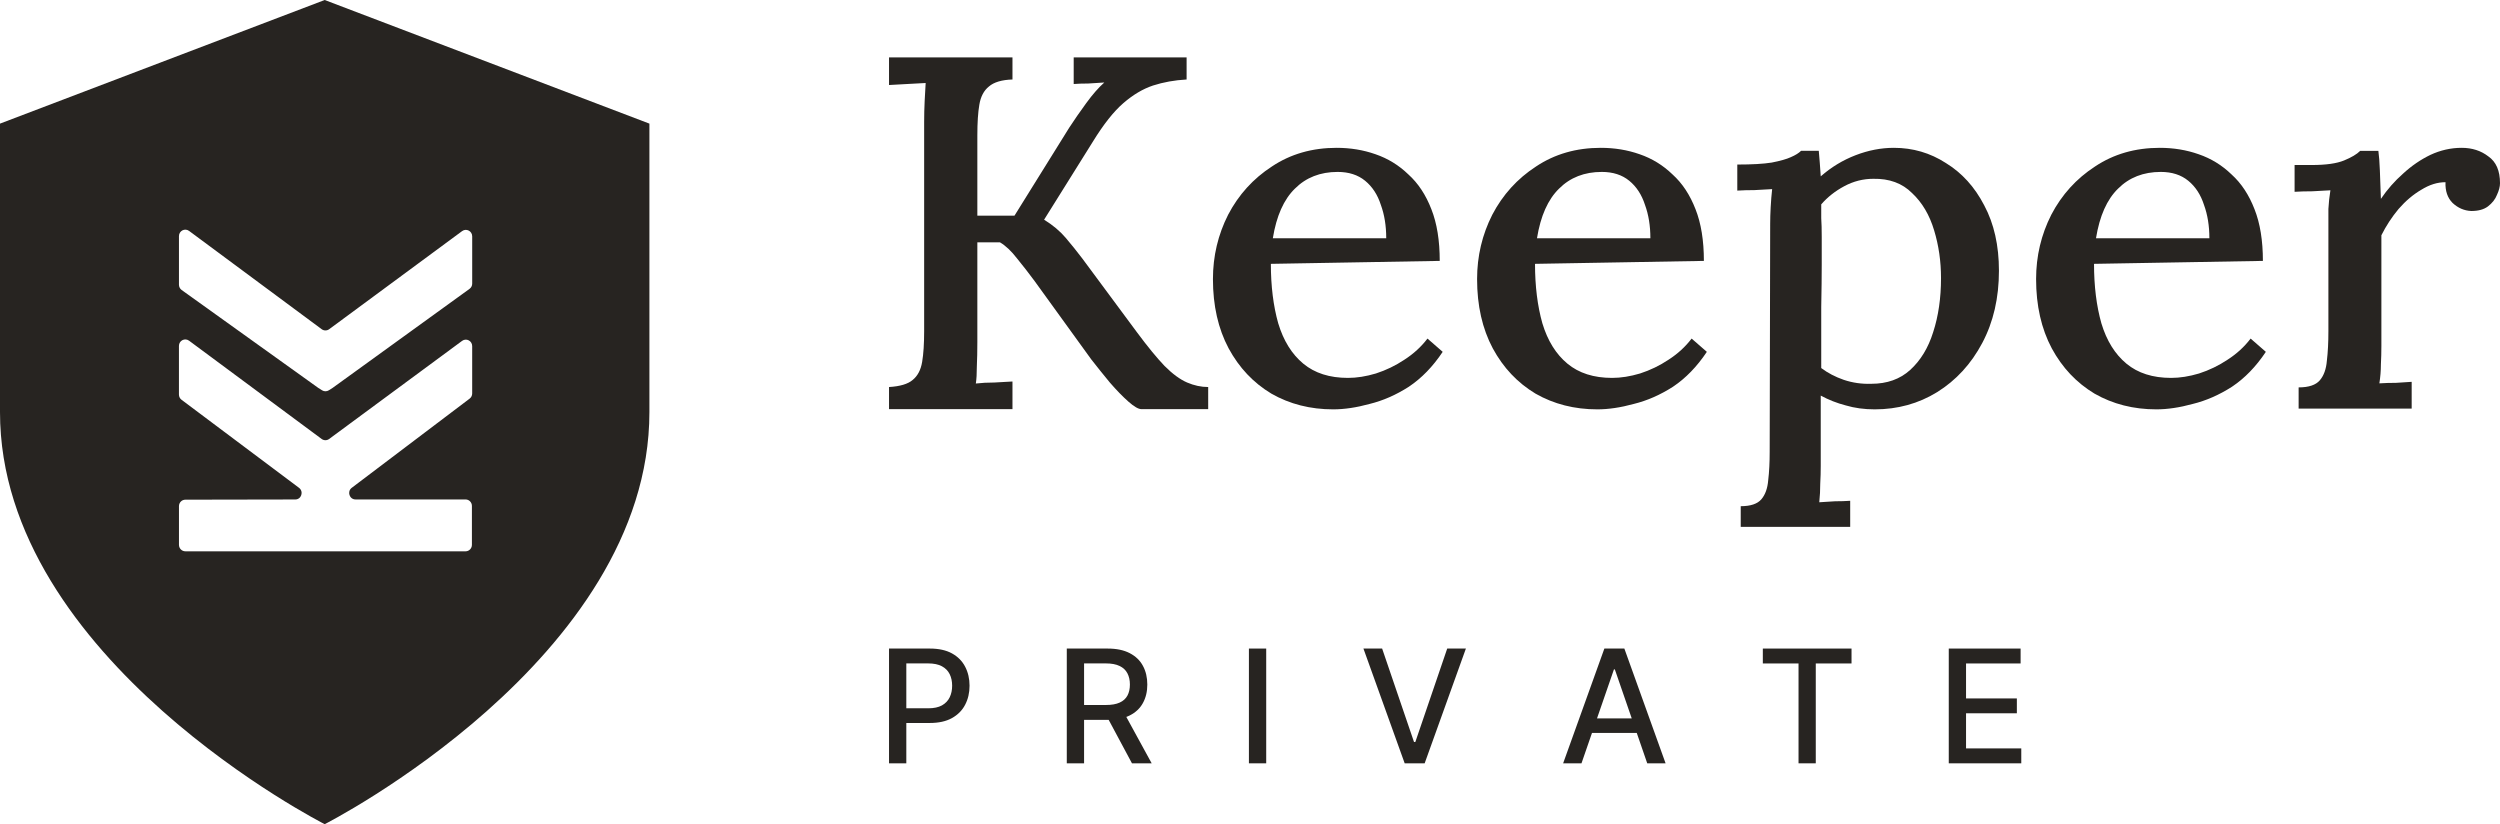 <svg width="182" height="60" viewBox="0 0 182 60" fill="none" xmlns="http://www.w3.org/2000/svg">
<path fill-rule="evenodd" clip-rule="evenodd" d="M47.277 30C47.277 48 23.638 60 23.638 60C23.638 60 0 48 0 30V9L23.638 0L47.277 9V30ZM23.162 28.234L13.224 21.112C13.101 21.023 13.028 20.88 13.028 20.728L13.028 17.19C13.028 16.805 13.458 16.583 13.764 16.81L23.419 23.966C23.581 24.086 23.801 24.086 23.964 23.966L33.641 16.825C33.947 16.599 34.376 16.821 34.376 17.205V20.647C34.376 20.799 34.304 20.941 34.182 21.029L24.222 28.234L23.938 28.414C23.787 28.509 23.597 28.509 23.447 28.414L23.162 28.234ZM13.492 36.377C13.236 36.377 13.029 36.587 13.029 36.847V39.665C13.029 39.925 13.237 40.135 13.492 40.135L33.892 40.136C34.148 40.136 34.355 39.925 34.355 39.666V36.83C34.355 36.57 34.148 36.36 33.892 36.36L25.883 36.36C25.438 36.36 25.249 35.783 25.607 35.513L34.188 29.021C34.306 28.933 34.375 28.793 34.375 28.644V25.196C34.375 24.812 33.946 24.59 33.64 24.816L23.962 31.957C23.8 32.078 23.579 32.077 23.417 31.957L13.763 24.802C13.457 24.575 13.027 24.797 13.027 25.181V28.725C13.027 28.874 13.097 29.015 13.215 29.103L21.769 35.514C22.128 35.783 21.941 36.362 21.495 36.362L13.492 36.377Z" fill="#272421"/>
<path d="M64.721 55.57V47.215H67.695C68.344 47.215 68.882 47.334 69.308 47.57C69.734 47.807 70.054 48.13 70.265 48.541C70.477 48.949 70.583 49.408 70.583 49.92C70.583 50.434 70.476 50.896 70.261 51.307C70.049 51.715 69.729 52.038 69.3 52.278C68.874 52.514 68.337 52.633 67.691 52.633H65.646V51.564H67.577C67.987 51.564 68.32 51.493 68.575 51.352C68.83 51.208 69.017 51.012 69.137 50.764C69.257 50.517 69.316 50.235 69.316 49.92C69.316 49.604 69.257 49.324 69.137 49.079C69.017 48.835 68.829 48.643 68.571 48.504C68.316 48.366 67.979 48.296 67.561 48.296H65.98V55.57H64.721Z" fill="#272421"/>
<path d="M77.662 55.57V47.215H80.636C81.282 47.215 81.819 47.327 82.245 47.55C82.674 47.773 82.995 48.081 83.206 48.476C83.418 48.867 83.524 49.32 83.524 49.834C83.524 50.345 83.417 50.795 83.202 51.184C82.99 51.571 82.67 51.871 82.241 52.086C81.814 52.301 81.278 52.408 80.632 52.408H78.379V51.323H80.518C80.925 51.323 81.256 51.265 81.512 51.148C81.77 51.031 81.958 50.861 82.078 50.638C82.197 50.415 82.257 50.147 82.257 49.834C82.257 49.519 82.196 49.245 82.074 49.014C81.954 48.783 81.766 48.606 81.508 48.484C81.252 48.359 80.917 48.296 80.501 48.296H78.921V55.57H77.662ZM81.781 51.8L83.842 55.57H82.408L80.387 51.8H81.781Z" fill="#272421"/>
<path d="M92.18 47.215V55.57H90.921V47.215H92.18Z" fill="#272421"/>
<path d="M100.619 47.215L102.941 54.02H103.035L105.357 47.215H106.717L103.715 55.57H102.261L99.258 47.215H100.619Z" fill="#272421"/>
<path d="M115.132 55.57H113.796L116.798 47.215H118.253L121.255 55.57H119.919L117.56 48.733H117.495L115.132 55.57ZM115.356 52.298H119.691V53.359H115.356V52.298Z" fill="#272421"/>
<path d="M128.334 48.3V47.215H134.791V48.3H132.188V55.57H130.933V48.3H128.334Z" fill="#272421"/>
<path d="M141.87 55.57V47.215H147.1V48.3H143.128V50.846H146.827V51.927H143.128V54.484H147.149V55.57H141.87Z" fill="#272421"/>
<path d="M167.34 28.202C168.074 28.202 168.589 28.03 168.883 27.687C169.177 27.344 169.348 26.865 169.397 26.252C169.471 25.639 169.507 24.927 169.507 24.118V16.465C169.507 16.073 169.507 15.656 169.507 15.214C169.532 14.748 169.581 14.294 169.654 13.853C169.238 13.877 168.797 13.902 168.332 13.926C167.866 13.926 167.438 13.939 167.046 13.963V12.013H168.295C169.324 12.013 170.108 11.903 170.646 11.682C171.185 11.461 171.577 11.228 171.822 10.983H173.145C173.194 11.326 173.231 11.805 173.255 12.418C173.28 13.031 173.304 13.718 173.329 14.478C173.794 13.791 174.333 13.178 174.945 12.639C175.558 12.074 176.219 11.621 176.93 11.277C177.664 10.934 178.424 10.762 179.208 10.762C179.967 10.762 180.616 10.971 181.155 11.388C181.718 11.78 182 12.43 182 13.338C182 13.583 181.927 13.865 181.78 14.184C181.657 14.503 181.437 14.785 181.118 15.03C180.824 15.251 180.42 15.361 179.906 15.361C179.391 15.337 178.938 15.14 178.546 14.773C178.179 14.405 178.007 13.902 178.032 13.264C177.444 13.264 176.856 13.448 176.268 13.816C175.68 14.159 175.129 14.625 174.615 15.214C174.125 15.803 173.708 16.441 173.365 17.127V25.185C173.365 25.627 173.353 26.08 173.329 26.546C173.329 26.988 173.292 27.442 173.218 27.908C173.61 27.883 174.015 27.871 174.431 27.871C174.847 27.846 175.227 27.822 175.57 27.797V29.747H167.34V28.202Z" fill="#272421"/>
<path d="M156.984 29.801C155.316 29.801 153.815 29.419 152.481 28.656C151.17 27.869 150.134 26.771 149.371 25.363C148.609 23.932 148.228 22.25 148.228 20.317C148.228 18.647 148.597 17.085 149.336 15.629C150.098 14.174 151.158 13.005 152.516 12.122C153.874 11.215 155.447 10.762 157.234 10.762C158.234 10.762 159.176 10.917 160.057 11.227C160.963 11.537 161.761 12.027 162.452 12.695C163.166 13.339 163.726 14.186 164.131 15.236C164.536 16.262 164.739 17.514 164.739 18.993L152.445 19.208C152.445 20.83 152.623 22.274 152.981 23.538C153.362 24.803 153.97 25.781 154.804 26.473C155.637 27.165 156.722 27.511 158.056 27.511C158.699 27.511 159.378 27.403 160.093 27.189C160.831 26.95 161.522 26.616 162.166 26.187C162.833 25.757 163.393 25.244 163.845 24.648L164.953 25.614C164.239 26.688 163.417 27.535 162.487 28.155C161.558 28.751 160.605 29.169 159.628 29.408C158.675 29.67 157.794 29.801 156.984 29.801ZM152.588 17.347H160.843C160.843 16.44 160.712 15.629 160.45 14.914C160.212 14.174 159.831 13.589 159.307 13.16C158.782 12.73 158.115 12.516 157.305 12.516C156.042 12.516 155.006 12.921 154.196 13.732C153.386 14.52 152.85 15.725 152.588 17.347Z" fill="#272421"/>
<path d="M126.725 38.355V36.851C127.439 36.851 127.94 36.684 128.226 36.35C128.512 36.016 128.678 35.551 128.726 34.955C128.798 34.358 128.833 33.666 128.833 32.879L128.869 16.309C128.869 15.928 128.881 15.522 128.905 15.092C128.929 14.639 128.964 14.198 129.012 13.768C128.607 13.792 128.178 13.816 127.725 13.84C127.273 13.84 126.856 13.852 126.475 13.876V11.979C127.547 11.979 128.381 11.931 128.976 11.836C129.596 11.716 130.06 11.585 130.37 11.442C130.704 11.299 130.954 11.144 131.121 10.977H132.407C132.431 11.215 132.455 11.502 132.479 11.836C132.502 12.17 132.526 12.504 132.55 12.838C133.313 12.17 134.158 11.657 135.088 11.299C136.017 10.941 136.946 10.762 137.875 10.762C139.257 10.762 140.52 11.132 141.663 11.871C142.831 12.587 143.76 13.613 144.451 14.949C145.166 16.285 145.523 17.872 145.523 19.709C145.523 21.689 145.118 23.443 144.308 24.97C143.498 26.497 142.402 27.69 141.02 28.549C139.662 29.384 138.149 29.801 136.481 29.801C135.719 29.801 135.016 29.706 134.373 29.515C133.729 29.348 133.122 29.109 132.55 28.799V33.917C132.55 34.346 132.538 34.776 132.514 35.205C132.514 35.658 132.491 36.112 132.443 36.565C132.824 36.541 133.205 36.517 133.587 36.493C133.992 36.493 134.361 36.482 134.694 36.458V38.355H126.725ZM136.231 27.94C137.375 27.94 138.316 27.606 139.055 26.938C139.817 26.246 140.377 25.328 140.734 24.183C141.115 23.014 141.306 21.701 141.306 20.246C141.306 19.029 141.139 17.872 140.806 16.774C140.472 15.653 139.936 14.746 139.198 14.055C138.483 13.339 137.542 12.993 136.374 13.017C135.636 13.017 134.933 13.196 134.266 13.553C133.598 13.911 133.039 14.353 132.586 14.878C132.586 15.188 132.586 15.522 132.586 15.88C132.61 16.238 132.622 16.691 132.622 17.24C132.622 17.765 132.622 18.445 132.622 19.28C132.622 20.091 132.61 21.117 132.586 22.357C132.586 23.574 132.586 25.053 132.586 26.795C133.062 27.153 133.61 27.439 134.23 27.654C134.873 27.869 135.54 27.964 136.231 27.94Z" fill="#272421"/>
<path d="M116.288 29.801C114.62 29.801 113.119 29.419 111.785 28.656C110.475 27.869 109.438 26.771 108.676 25.363C107.913 23.932 107.532 22.25 107.532 20.317C107.532 18.647 107.901 17.085 108.64 15.629C109.402 14.174 110.463 13.005 111.821 12.122C113.179 11.215 114.751 10.762 116.538 10.762C117.539 10.762 118.48 10.917 119.362 11.227C120.267 11.537 121.065 12.027 121.756 12.695C122.471 13.339 123.031 14.186 123.436 15.236C123.841 16.262 124.043 17.514 124.043 18.993L111.749 19.208C111.749 20.83 111.928 22.274 112.285 23.538C112.667 24.803 113.274 25.781 114.108 26.473C114.942 27.165 116.026 27.511 117.36 27.511C118.003 27.511 118.683 27.403 119.397 27.189C120.136 26.95 120.827 26.616 121.47 26.187C122.137 25.757 122.697 25.244 123.15 24.648L124.258 25.614C123.543 26.688 122.721 27.535 121.792 28.155C120.863 28.751 119.91 29.169 118.933 29.408C117.98 29.67 117.098 29.801 116.288 29.801ZM111.892 17.347H120.148C120.148 16.44 120.017 15.629 119.755 14.914C119.516 14.174 119.135 13.589 118.611 13.16C118.087 12.73 117.42 12.516 116.61 12.516C115.347 12.516 114.31 12.921 113.5 13.732C112.69 14.52 112.154 15.725 111.892 17.347Z" fill="#272421"/>
<path d="M97.058 29.801C95.39 29.801 93.889 29.419 92.555 28.656C91.245 27.869 90.208 26.771 89.446 25.363C88.683 23.932 88.302 22.25 88.302 20.317C88.302 18.647 88.671 17.085 89.41 15.629C90.172 14.174 91.233 13.005 92.591 12.122C93.949 11.215 95.521 10.762 97.308 10.762C98.309 10.762 99.25 10.917 100.132 11.227C101.037 11.537 101.835 12.027 102.526 12.695C103.241 13.339 103.801 14.186 104.206 15.236C104.611 16.262 104.813 17.514 104.813 18.993L92.519 19.208C92.519 20.83 92.698 22.274 93.055 23.538C93.437 24.803 94.044 25.781 94.878 26.473C95.712 27.165 96.796 27.511 98.13 27.511C98.774 27.511 99.453 27.403 100.167 27.189C100.906 26.95 101.597 26.616 102.24 26.187C102.907 25.757 103.467 25.244 103.92 24.648L105.028 25.614C104.313 26.688 103.491 27.535 102.562 28.155C101.633 28.751 100.68 29.169 99.703 29.408C98.75 29.67 97.868 29.801 97.058 29.801ZM92.662 17.347H100.918C100.918 16.44 100.787 15.629 100.525 14.914C100.287 14.174 99.905 13.589 99.381 13.16C98.857 12.73 98.19 12.516 97.38 12.516C96.117 12.516 95.081 12.921 94.27 13.732C93.46 14.52 92.924 15.725 92.662 17.347Z" fill="#272421"/>
<path d="M64.721 29.786V28.176C65.525 28.127 66.097 27.956 66.438 27.664C66.803 27.371 67.035 26.932 67.132 26.347C67.23 25.761 67.278 25.018 67.278 24.115V8.896C67.278 8.36 67.291 7.848 67.315 7.36C67.339 6.848 67.364 6.409 67.388 6.043C66.974 6.067 66.523 6.092 66.036 6.116C65.549 6.141 65.111 6.165 64.721 6.189V4.177H73.708V5.787C72.929 5.811 72.356 5.982 71.991 6.299C71.626 6.592 71.394 7.031 71.297 7.616C71.2 8.177 71.151 8.921 71.151 9.848V15.701H73.854L77.837 9.299C78.202 8.738 78.616 8.14 79.079 7.506C79.541 6.872 79.98 6.372 80.394 6.006C80.028 6.031 79.639 6.055 79.225 6.08C78.835 6.08 78.482 6.092 78.165 6.116V4.177H86.385V5.787C85.508 5.836 84.693 5.982 83.938 6.226C83.207 6.47 82.488 6.897 81.782 7.506C81.076 8.116 80.333 9.055 79.554 10.323L76.01 15.994C76.643 16.384 77.167 16.823 77.581 17.311C77.995 17.798 78.397 18.298 78.786 18.811L82.769 24.188C83.548 25.237 84.218 26.054 84.778 26.639C85.362 27.225 85.91 27.627 86.422 27.847C86.933 28.066 87.445 28.176 87.956 28.176V29.786H83.097C82.878 29.786 82.561 29.603 82.147 29.237C81.733 28.871 81.283 28.408 80.796 27.847C80.333 27.286 79.882 26.725 79.444 26.164L75.316 20.457C74.902 19.896 74.475 19.347 74.037 18.811C73.623 18.274 73.209 17.884 72.795 17.64H71.151V24.883C71.151 25.542 71.139 26.14 71.114 26.676C71.114 27.188 71.09 27.603 71.041 27.92C71.455 27.871 71.906 27.847 72.393 27.847C72.904 27.822 73.343 27.798 73.708 27.773V29.786H64.721Z" fill="#272421"/>
</svg>
